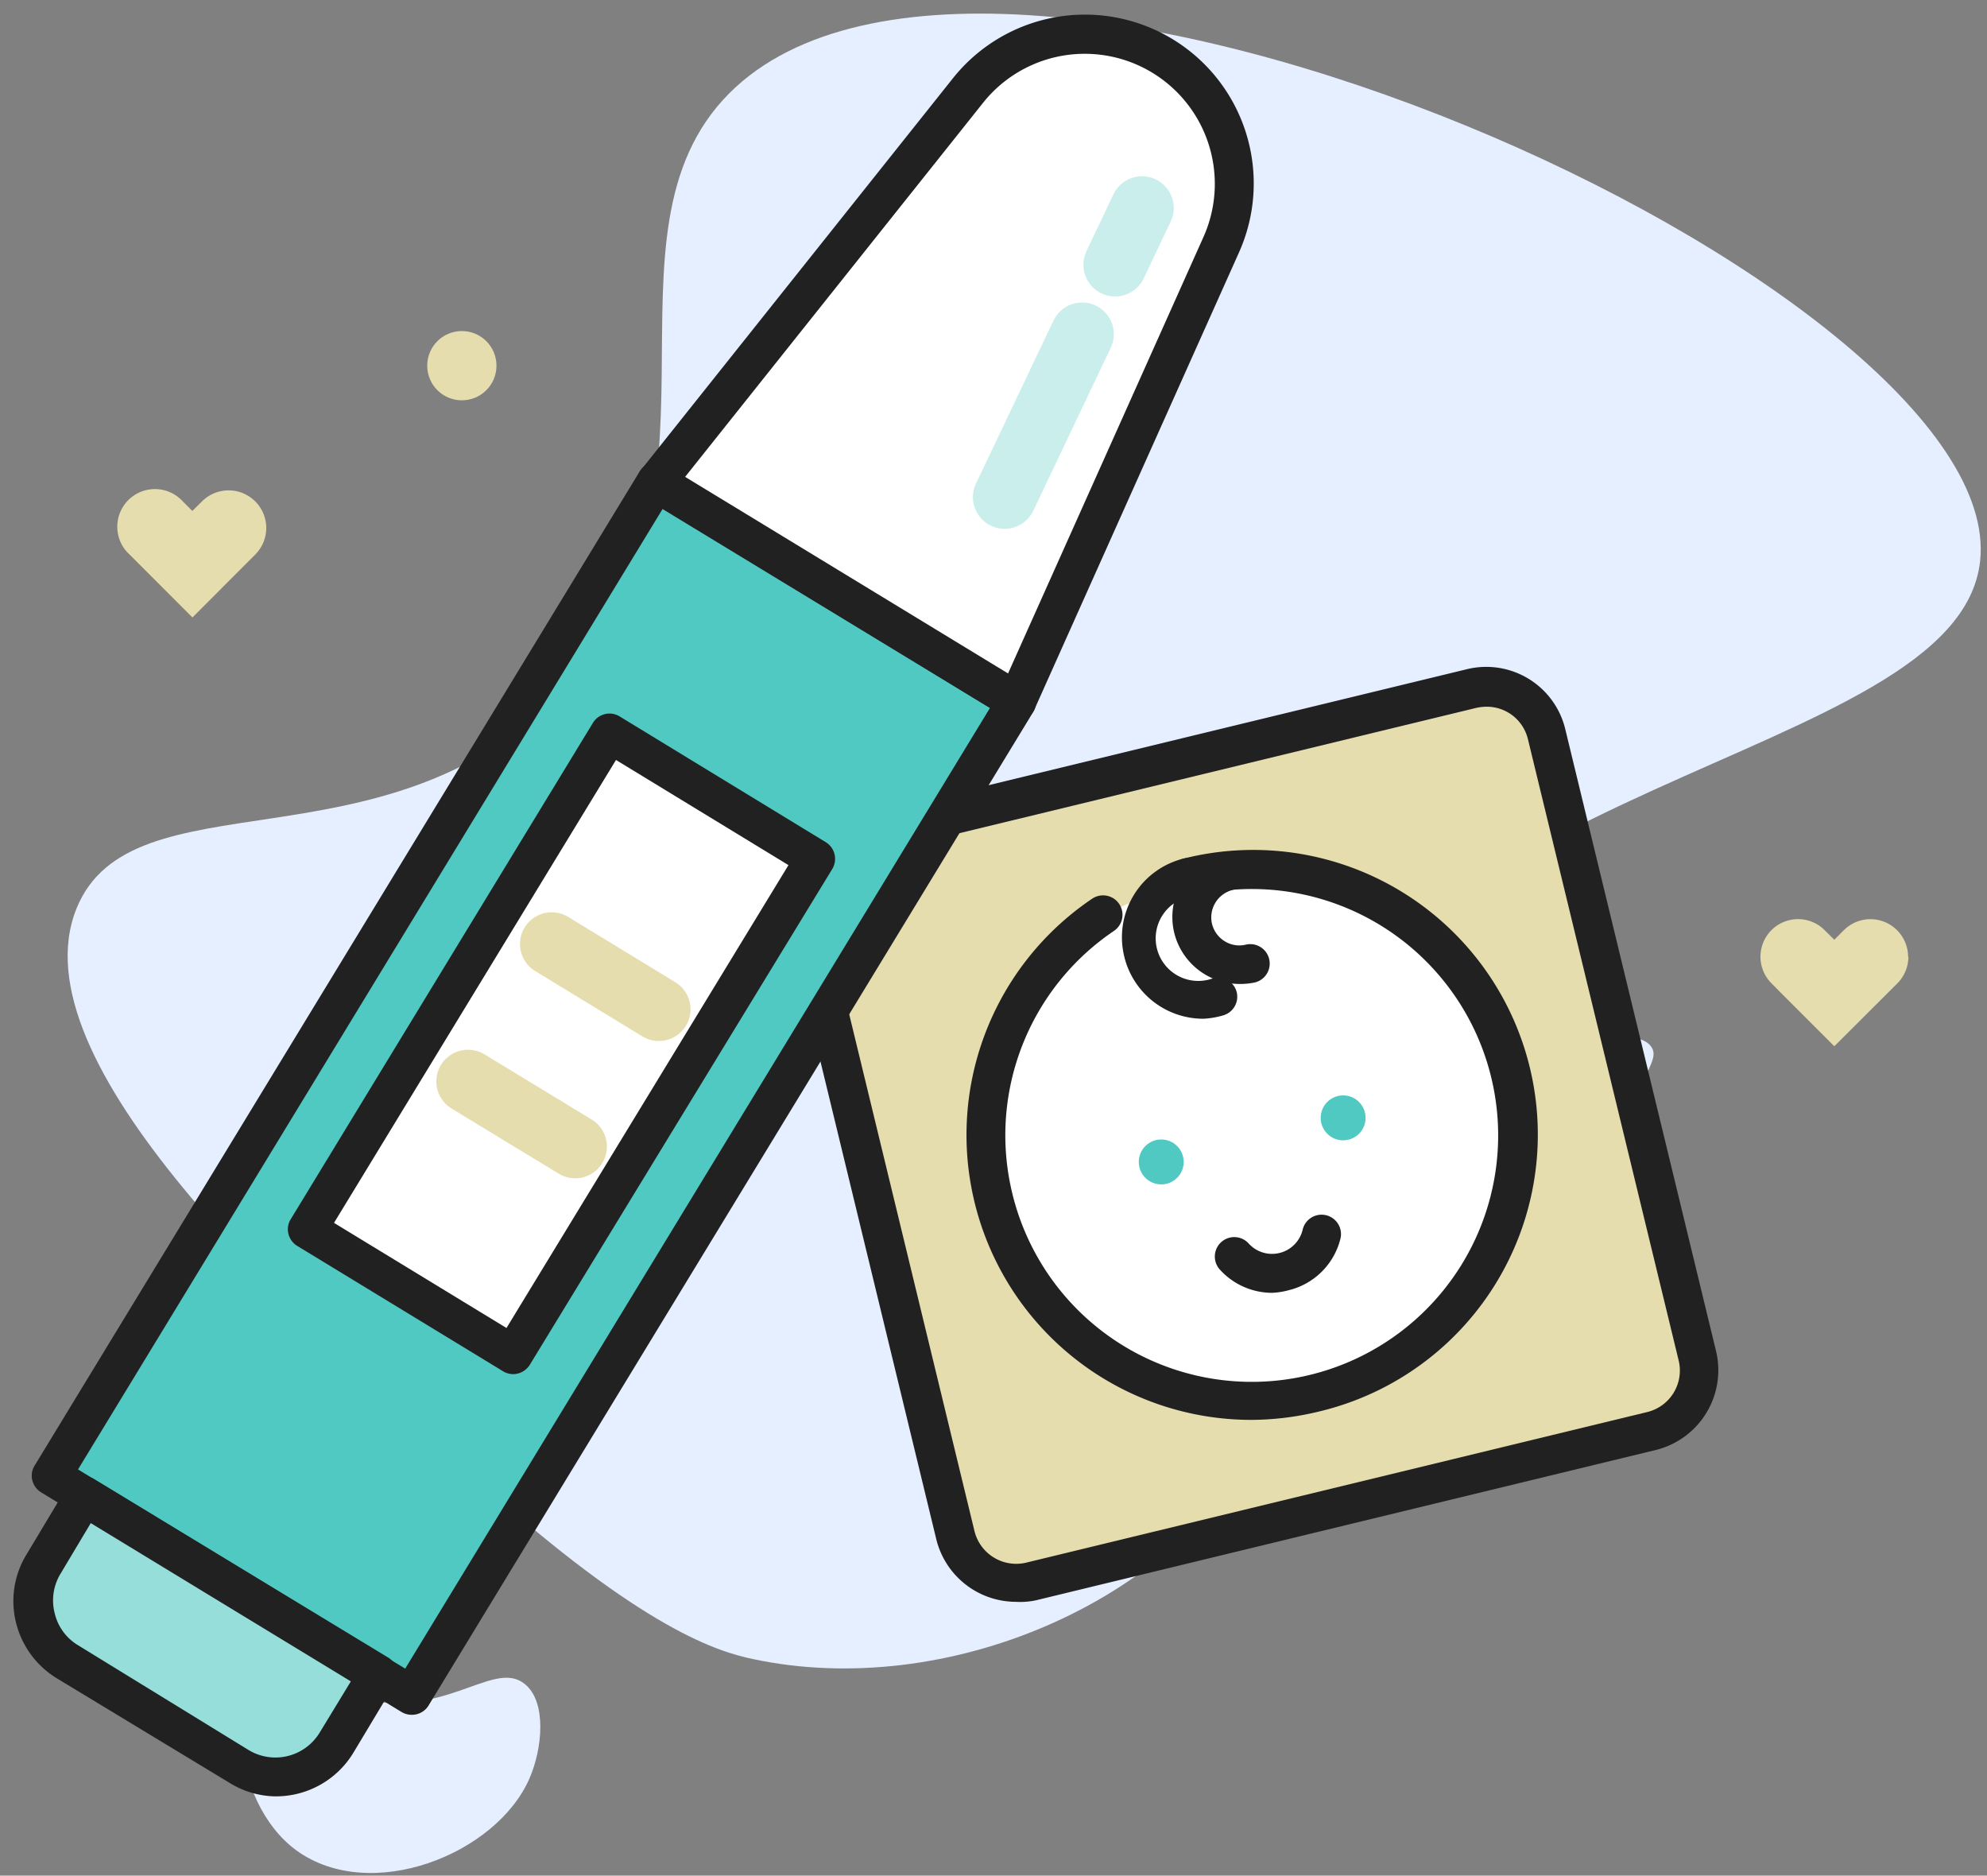 <svg xmlns="http://www.w3.org/2000/svg" width="89" height="84" viewBox="0 0 89 84">
    <rect x="0" y="0" width="89" height="84" fill="#808080" stroke="none"/>
    <g fill="none" fill-rule="evenodd">
        <path fill="#E6EFFF" fill-rule="nonzero" d="M73.987 46.917c.276.466-.177.994-1.373 3.305-1.913 3.679-1.741 4.23-2.545 4.672-2.33 1.288-7.271-1.422-7.185-3.679.06-1.771 3.176-2.955 5.156-3.678 1.796-.724 5.31-1.693 5.947-.62zM23.502 75.416c.999.797.797 2.906.208 4.243-1.484 3.39-7.1 5.616-10.423 3.219-3.066-2.244-3.066-7.762-1.576-8.584 1.03-.564 2.078 1.545 5.132 1.92 3.427.428 5.365-1.846 6.659-.798z"/>
        <path fill="#E6EFFF" fill-rule="nonzero" d="M88.69 25.139c-1.011 9.099-27.628 9.644-31.116 25.715-1.227 5.696 1.49 8.449-1.227 13.691-3.795 7.223-13.985 11.595-22.624 9.755-1.466-.313-4.844-1.226-12.404-8.063C12.943 58.66.662 47.543 3.427 40.687c2.453-6.07 13.772-1.532 21.57-9.54 8.523-8.743 1.294-20.583 7.677-26.978 11.895-11.876 57.36 8.756 56.017 20.97z"/>
        <path fill="#E6DDAF" fill-rule="nonzero" d="M39.819 37.168l24.4-5.898a4.54 4.54 0 0 1 5.48 3.346l5.898 24.4a4.54 4.54 0 0 1-3.347 5.48l-24.4 5.897a4.54 4.54 0 0 1-5.479-3.346l-5.898-24.4a4.54 4.54 0 0 1 3.346-5.479z"/>
        <path fill="#212121" fill-rule="nonzero" d="M45.489 71.737a3.679 3.679 0 0 1-3.55-2.796l-6.745-27.818a3.679 3.679 0 0 1 2.692-4.408l27.818-6.745a3.642 3.642 0 0 1 4.408 2.692l6.745 27.818a3.679 3.679 0 0 1-2.667 4.451l-27.818 6.745c-.29.058-.588.079-.883.061zM66.587 31.65c-.153.001-.305.018-.454.05l-27.818 6.744c-.494.119-.92.43-1.183.864-.269.432-.35.954-.227 1.447l6.744 27.818a1.925 1.925 0 0 0 2.312 1.41l27.818-6.744a1.913 1.913 0 0 0 1.41-2.311l-6.75-27.819a1.895 1.895 0 0 0-1.852-1.459z"/>
        <path fill="#FFF" fill-rule="nonzero" d="M53.245 39.284a11.87 11.87 0 1 1-3.838 1.686"/>
        <path fill="#212121" fill-rule="nonzero" d="M56.01 63.589a12.76 12.76 0 0 1-7.088-23.343.87.87 0 1 1 .97 1.447 11.036 11.036 0 0 0-4.557 11.724 11.036 11.036 0 1 0 8.112-13.287.867.867 0 1 1-.404-1.686 12.748 12.748 0 1 1 5.984 24.783c-.988.238-2 .36-3.017.362z"/>
        <path fill="#212121" fill-rule="nonzero" d="M53.895 45.624a3.642 3.642 0 0 1-3.538-2.784 3.63 3.63 0 0 1 2.686-4.396.867.867 0 0 1 .404 1.686 1.907 1.907 0 1 0 .895 3.679.865.865 0 0 1 1.049.613.87.87 0 0 1-.613 1.054 3.765 3.765 0 0 1-.883.148z"/>
        <path fill="#212121" fill-rule="nonzero" d="M55.507 44.066a3.01 3.01 0 0 1-2.912-2.293 3.004 3.004 0 0 1 2.213-3.624.877.877 0 0 1 .411 1.705 1.27 1.27 0 0 0-.932 1.52c.08.325.285.605.57.78.28.174.618.23.939.153a.87.87 0 0 1 .41 1.692c-.23.048-.464.071-.699.067zM56.979 57.899a3.164 3.164 0 0 1-2.342-1.043.87.87 0 0 1 1.294-1.165 1.41 1.41 0 0 0 2.415-.613.87.87 0 1 1 1.68.448 3.152 3.152 0 0 1-2.305 2.256 3.36 3.36 0 0 1-.742.117z"/>
        <circle cx="52.013" cy="52.037" r="1.006" fill="#50C9C3" fill-rule="nonzero"/>
        <circle cx="60.161" cy="50.063" r="1.006" fill="#50C9C3" fill-rule="nonzero"/>
        <path fill="#50C9C3" fill-rule="nonzero" d="M29.397 21.588l16.147 9.829-27.096 44.512L2.301 66.1z"/>
        <path fill="#212121" fill-rule="nonzero" d="M18.443 76.796a.87.87 0 0 1-.454-.123l-16.15-9.84a.877.877 0 0 1-.392-.54.846.846 0 0 1 .104-.657l27.095-44.513a.877.877 0 0 1 1.226-.295l16.113 9.829a.877.877 0 0 1 .393.54.852.852 0 0 1-.098.686L19.185 76.397a.865.865 0 0 1-.742.399zM3.495 65.808l14.654 8.921 26.193-43.024-14.654-8.927-26.193 43.03z"/>
        <path fill="#FFF" fill-rule="nonzero" d="M45.538 31.411l-16.144-9.81L43.36 4.047a6.69 6.69 0 0 1 8.713-1.545 6.69 6.69 0 0 1 2.63 8.449l-9.166 20.46z"/>
        <path fill="#212121" fill-rule="nonzero" d="M45.538 32.282a.877.877 0 0 1-.448-.123l-16.15-9.81a.89.89 0 0 1-.405-.613.883.883 0 0 1 .178-.693L42.681 3.507a7.56 7.56 0 0 1 12.814 7.8l-9.16 20.46a.87.87 0 0 1-.797.515zm-14.85-10.926l14.464 8.804 8.761-19.565a5.825 5.825 0 0 0-9.871-6.003L30.688 21.356z"/>
        <path fill="#96DEDA" fill-rule="nonzero" d="M3.807 67.005l13.14 8-1.855 3.047a3.176 3.176 0 0 1-4.364 1.062l-7.715-4.696a3.176 3.176 0 0 1-1.061-4.365l1.855-3.048z"/>
        <path fill="#212121" fill-rule="nonzero" d="M12.367 80.45a4.01 4.01 0 0 1-2.097-.613L2.557 75.17a4.053 4.053 0 0 1-1.84-2.502 3.998 3.998 0 0 1 .479-3.065l1.839-3.066a.865.865 0 0 1 .54-.393.852.852 0 0 1 .656.105l13.133 7.97a.87.87 0 0 1 .294 1.227l-1.839 3.065a4.053 4.053 0 0 1-3.452 1.938zm-1.226-2.072a2.318 2.318 0 0 0 3.17-.773l1.404-2.305-11.65-7.088-1.373 2.299a2.3 2.3 0 0 0-.24 1.747 2.275 2.275 0 0 0 1.043 1.423l7.646 4.697z"/>
        <path fill="#FFF" fill-rule="nonzero" d="M27.292 32.842l9.218 5.61L22.986 60.67l-9.218-5.611z"/>
        <path fill="#212121" fill-rule="nonzero" d="M22.987 61.54a.865.865 0 0 1-.454-.128l-9.222-5.616a.877.877 0 0 1-.392-.54.852.852 0 0 1 .104-.656L26.55 32.386a.87.87 0 0 1 1.226-.288l9.197 5.61a.877.877 0 0 1 .295 1.226l-13.539 22.19a.89.89 0 0 1-.741.417zm-8.026-6.774l7.725 4.708 12.63-20.73-7.725-4.709-12.63 20.73z"/>
        <path stroke="#CAEEEC" stroke-linecap="round" stroke-linejoin="round" stroke-width="2.84" d="M48.469 14.967l-3.47 7.296M51.154 9.314l-1.208 2.544"/>
        <path stroke="#E6DDAF" stroke-linecap="round" stroke-linejoin="round" stroke-width="2.84" d="M24.71 42.276l4.8 2.925M20.963 48.432l4.801 2.918"/>
        <circle cx="20.687" cy="16.377" r="1.551" fill="#E6DDAF" fill-rule="nonzero"/>
        <path fill="#E6DDAF" fill-rule="nonzero" d="M85.478 42.846c0 .446-.177.874-.49 1.19l-.436.435-2.391 2.385-2.386-2.385-.429-.435a1.682 1.682 0 1 1 2.38-2.38l.435.43.429-.43a1.686 1.686 0 0 1 2.875 1.19h.013zM11.926 23.643c0 .445-.177.873-.491 1.19l-.435.434-2.38 2.386-2.384-2.386-.436-.435a1.686 1.686 0 1 1 2.385-2.379l.43.43.435-.43a1.686 1.686 0 0 1 2.876 1.19z"/>
    </g>
</svg>
